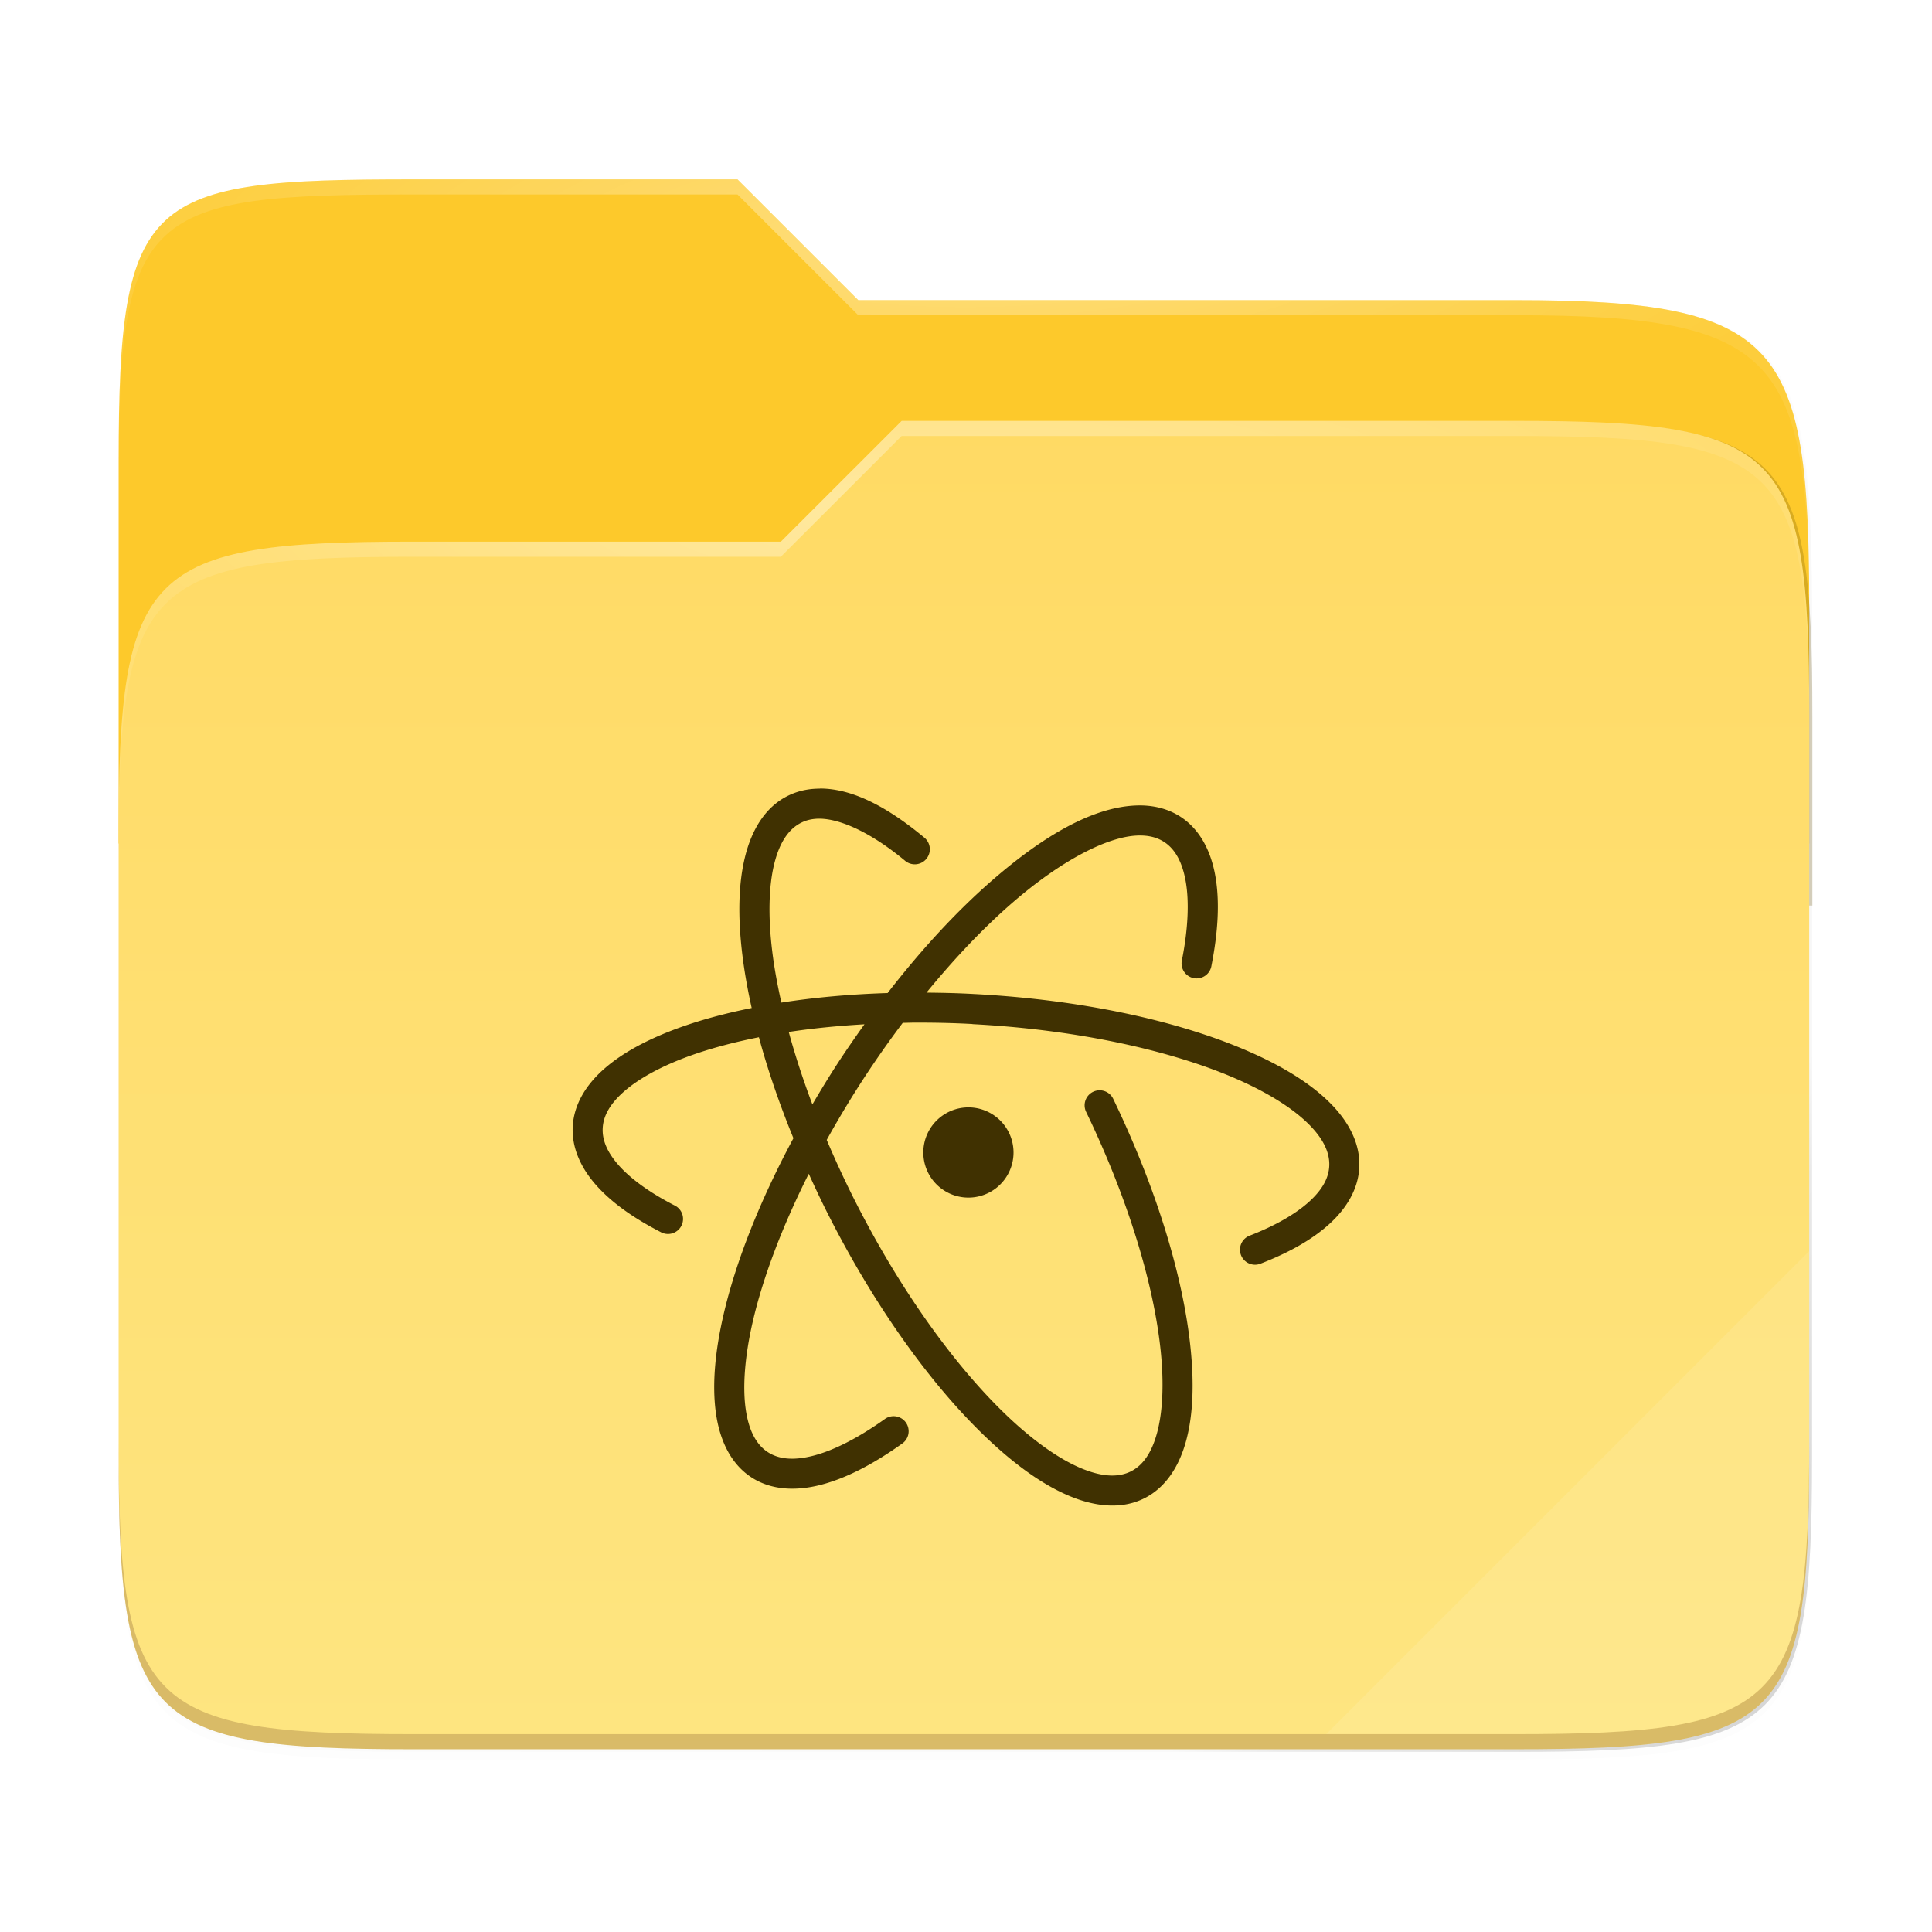 <svg xmlns="http://www.w3.org/2000/svg" xmlns:xlink="http://www.w3.org/1999/xlink" width="256" height="256" version="1.1" viewBox="0 0 67.73 67.73">
 <defs>
  <filter id="filter1344" width="1.023" height="1.025" x="-.01" y="-.01" style="color-interpolation-filters:sRGB">
   <feGaussianBlur stdDeviation="1.06"/>
  </filter>
  <filter id="filter959" width="1.023" height="1.025" x="-.01" y="-.01" style="color-interpolation-filters:sRGB">
   <feGaussianBlur stdDeviation="1.06"/>
  </filter>
  <linearGradient id="linearGradient1057" x1="264" x2="48" y1="252" y2="52" gradientTransform="translate(-27.28,-38.771)" gradientUnits="userSpaceOnUse">
   <stop style="stop-color:#000000" offset="0"/>
   <stop style="stop-color:#000000;stop-opacity:.433" offset=".159"/>
   <stop style="stop-color:#000000;stop-opacity:.1" offset=".194"/>
   <stop style="stop-color:#000000;stop-opacity:0" offset="1"/>
  </linearGradient>
  <clipPath id="clipPath977">
   <path d="M 78.994,52 C 43.626,52 40,53.999 40,89.297 V 140 H 264 V 108.922 C 264,73.624 260.374,68 225.006,68 H 138 L 122,52 Z" style="fill:#f6531e"/>
  </clipPath>
  <filter id="filter989" width="1.107" height="1.136" x="-.05" y="-.07" style="color-interpolation-filters:sRGB">
   <feGaussianBlur stdDeviation="5"/>
  </filter>
  <linearGradient id="linearGradient4226" x1="224" x2="224" y1="86" y2="478" gradientTransform="matrix(0.12,0,0,0.12,3.101,232.218)" gradientUnits="userSpaceOnUse">
   <stop style="stop-color:		#FFDA64" offset="0"/>
   <stop style="stop-color:#FEE581" offset="1"/>
  </linearGradient>
  <radialGradient id="radialGradient1371" cx="152" cy="-.126" r="112" gradientTransform="matrix(0.265,0,0,0.07,-6.424,236.137)" gradientUnits="userSpaceOnUse" xlink:href="#linearGradient1361"/>
  <linearGradient id="linearGradient1361">
   <stop style="stop-color:#ffffff" offset="0"/>
   <stop style="stop-color:#ffffff;stop-opacity:.204" offset="1"/>
  </linearGradient>
  <radialGradient id="radialGradient1363" cx="148" cy="39.684" r="112" gradientTransform="matrix(0.265,0,0,0.067,-6.424,242.986)" gradientUnits="userSpaceOnUse" xlink:href="#linearGradient1361"/>
 </defs>
 <g transform="translate(0,-227.723)">
  <path style="opacity:0.1;filter:url(#filter1344)" d="M 51.714,15.229 C 16.346,15.229 12.72,17.228 12.72,52.526 V 176.307 c 0,35.298 3.626,38.922 38.994,38.922 H 197.726 c 35.369,0 38.994,-3.624 38.994,-38.922 V 72.151 c 0,-35.298 -3.626,-40.922 -38.994,-40.922 H 110.72 l -16,-16 z" transform="matrix(0.265,0,0,0.265,0.794,230.512)"/>
  <path style="opacity:0.1;filter:url(#filter959)" d="M 51.714,14.229 C 16.346,14.229 12.72,16.228 12.72,51.526 V 183.307 c 0,35.298 3.626,38.922 38.994,38.922 H 197.726 c 35.369,0 38.994,-3.624 38.994,-38.922 V 71.151 c 0,-35.298 -3.626,-40.922 -38.994,-40.922 H 110.72 l -16,-16 z" transform="matrix(0.265,0,0,0.265,0.794,230.512)"/>
  <path style="opacity:0.4;fill:url(#linearGradient1057);filter:url(#filter1067)" d="M 51.714,13.229 C 16.346,13.229 12.72,15.228 12.72,50.526 V 182.307 c 0,35.298 3.626,38.922 38.994,38.922 H 197.726 c 35.369,0 38.994,-3.624 38.994,-38.922 V 70.151 c 0,-35.298 -3.626,-40.922 -38.994,-40.922 H 110.72 l -16,-16 z" transform="matrix(0.265,0,0,0.265,0.794,230.512)"/>
  <path style="fill:#FDC92B" d="m 14.476,234.012 c -9.358,0 -10.317,0.529 -10.317,9.868 v 13.415 h 59.267 v -8.223 c 0,-9.339 -0.959,-10.827 -10.317,-10.827 H 30.088 l -4.233,-4.233 z"/>
  <path style="opacity:0.5;fill:#664F02;filter:url(#filter989)" d="M 78.994,92 C 43.625,92 40,95.625 40,130.923 v 82.155 C 40,248.375 43.625,252 78.994,252 H 225.006 C 260.375,252 264,248.375 264,213.077 V 114.923 C 264,79.625 260.375,76 225.006,76 H 143.75 l -16.008,16 z" clip-path="url(#clipPath977)" transform="matrix(0.265,0,0,0.265,-6.424,222.37)"/>
  <path style="fill:url(#linearGradient4226)" d="m 14.476,246.712 c -9.358,0 -10.317,0.959 -10.317,10.298 v 21.737 c 0,9.339 0.959,10.298 10.317,10.298 H 53.109 c 9.358,0 10.317,-0.959 10.317,-10.298 v -25.97 c 0,-9.339 -0.959,-10.298 -10.317,-10.298 H 31.61 l -4.235,4.233 z"/>
  <path style="opacity:0.4;fill:url(#radialGradient1371)" d="m 14.476,234.012 c -9.358,0 -10.317,0.529 -10.317,9.868 v 0.529 c 0,-9.339 0.959,-9.868 10.317,-9.868 h 11.379 l 4.233,4.233 h 23.02 c 9.358,0 10.317,1.488 10.317,10.827 v -0.529 c 0,-9.339 -0.959,-10.827 -10.317,-10.827 H 30.088 l -4.233,-4.233 z"/>
  <path style="opacity:0.4;fill:url(#radialGradient1363)" d="m 31.61,242.479 -4.235,4.233 H 14.476 c -9.358,0 -10.317,0.959 -10.317,10.298 v 0.529 c 0,-9.339 0.959,-10.298 10.317,-10.298 H 27.374 l 4.235,-4.233 h 21.499 c 9.358,0 10.317,0.959 10.317,10.298 v -0.529 c 0,-9.339 -0.959,-10.298 -10.317,-10.298 z"/>
  <path style="opacity:0.1;fill:#ffffff" d="M 63.426,271.583 46.493,288.516 h 6.616 c 9.358,0 10.317,-0.959 10.317,-10.298 z"/>
  <path style="opacity:0.2;fill:#491706" d="m 4.159,278.218 v 0.529 c 0,9.339 0.959,10.298 10.317,10.298 h 38.632 c 9.358,0 10.317,-0.959 10.317,-10.298 v -0.529 c 0,9.339 -0.959,10.298 -10.317,10.298 h -38.632 c -9.358,0 -10.317,-0.959 -10.317,-10.298 z"/>
  <path style="fill:#403101" d="m 28.751,255.37 c -0.077,-2e-4 -0.153,0.003 -0.229,0.008 -0.322,0.024 -0.637,0.108 -0.926,0.256 -0.77,0.393 -1.243,1.176 -1.478,2.131 -0.235,0.955 -0.254,2.111 -0.094,3.424 0.072,0.594 0.183,1.22 0.328,1.871 -0.922,0.186 -1.773,0.415 -2.527,0.687 -1.071,0.387 -1.96,0.854 -2.616,1.421 -0.656,0.567 -1.09,1.265 -1.131,2.047 -0.039,0.745 0.285,1.454 0.828,2.064 0.543,0.61 1.308,1.148 2.249,1.633 a 0.527,0.527 0 1 0 0.482,-0.936 c -0.862,-0.444 -1.525,-0.927 -1.943,-1.397 -0.418,-0.47 -0.587,-0.901 -0.565,-1.309 0.022,-0.429 0.257,-0.859 0.771,-1.303 0.514,-0.444 1.294,-0.872 2.282,-1.229 0.708,-0.256 1.526,-0.475 2.423,-0.653 0.304,1.128 0.711,2.319 1.21,3.54 -1.188,2.214 -2.027,4.349 -2.454,6.203 -0.296,1.288 -0.399,2.441 -0.266,3.414 0.133,0.973 0.525,1.802 1.249,2.273 0.688,0.447 1.551,0.49 2.441,0.259 0.89,-0.231 1.84,-0.729 2.835,-1.438 a 0.527,0.527 0 1 0 -0.61,-0.859 c -0.924,0.658 -1.782,1.093 -2.488,1.276 -0.706,0.183 -1.224,0.124 -1.602,-0.121 -0.398,-0.258 -0.674,-0.747 -0.781,-1.532 -0.107,-0.785 -0.028,-1.833 0.249,-3.037 0.352,-1.53 1.021,-3.315 1.965,-5.191 0.227,0.5 0.464,1.003 0.722,1.508 1.689,3.314 3.703,6.067 5.639,7.868 0.968,0.901 1.915,1.568 2.825,1.939 0.91,0.371 1.822,0.447 2.592,0.054 0.741,-0.377 1.213,-1.121 1.455,-2.024 0.242,-0.903 0.278,-1.996 0.151,-3.236 -0.253,-2.48 -1.179,-5.552 -2.707,-8.727 a 0.527,0.527 0 1 0 -0.949,0.458 c 1.485,3.085 2.374,6.07 2.61,8.377 0.118,1.153 0.068,2.135 -0.125,2.855 -0.193,0.72 -0.506,1.15 -0.913,1.357 -0.423,0.215 -0.983,0.209 -1.717,-0.091 -0.734,-0.299 -1.6,-0.892 -2.505,-1.734 -1.81,-1.684 -3.776,-4.354 -5.417,-7.575 -0.38,-0.745 -0.721,-1.486 -1.032,-2.216 0.386,-0.695 0.805,-1.397 1.261,-2.1 0.456,-0.702 0.927,-1.37 1.404,-2.004 0.151,-0.002 0.298,-0.008 0.451,-0.009 0.654,0 1.319,0.012 1.993,0.05 l 0.004,0.004 c 3.611,0.189 6.851,0.898 9.124,1.865 1.137,0.484 2.027,1.034 2.599,1.582 0.572,0.548 0.806,1.058 0.781,1.532 -0.021,0.41 -0.234,0.817 -0.701,1.242 -0.467,0.425 -1.178,0.84 -2.084,1.192 a 0.527,0.527 0 1 0 0.38,0.983 c 0.99,-0.384 1.809,-0.842 2.414,-1.394 0.605,-0.551 1.005,-1.223 1.044,-1.97 0.045,-0.863 -0.395,-1.667 -1.104,-2.347 -0.709,-0.68 -1.703,-1.274 -2.919,-1.791 -2.432,-1.035 -5.765,-1.755 -9.478,-1.95 h -0.003 c -0.567,-0.032 -1.122,-0.044 -1.669,-0.049 1.002,-1.224 2.019,-2.288 2.999,-3.139 1.726,-1.5 3.346,-2.327 4.394,-2.367 0.388,-0.015 0.691,0.064 0.939,0.225 0.373,0.242 0.635,0.685 0.758,1.391 0.122,0.706 0.083,1.647 -0.131,2.737 a 0.527,0.527 0 1 0 1.033,0.202 c 0.231,-1.176 0.293,-2.229 0.138,-3.121 -0.154,-0.892 -0.546,-1.652 -1.226,-2.094 -0.453,-0.293 -0.994,-0.416 -1.552,-0.394 -1.509,0.057 -3.228,1.041 -5.047,2.623 -1.214,1.055 -2.462,2.397 -3.667,3.952 -1.319,0.041 -2.57,0.155 -3.724,0.335 -0.143,-0.634 -0.254,-1.243 -0.322,-1.81 -0.149,-1.228 -0.119,-2.28 0.071,-3.05 0.189,-0.77 0.513,-1.225 0.936,-1.441 0.158,-0.081 0.323,-0.127 0.522,-0.142 0.739,-0.056 1.873,0.429 3.117,1.461 a 0.528,0.528 0 1 0 0.674,-0.812 c -1.266,-1.051 -2.49,-1.708 -3.64,-1.711 z m 1.554,8.262 c -0.32,0.448 -0.638,0.906 -0.948,1.382 -0.309,0.476 -0.598,0.952 -0.877,1.426 -0.331,-0.876 -0.606,-1.726 -0.829,-2.54 0.831,-0.126 1.723,-0.215 2.653,-0.269 z m 3.609,2.913 a 1.581,1.581 0 0 0 -1.545,1.581 1.581,1.581 0 0 0 3.162,0 1.581,1.581 0 0 0 -1.618,-1.581 z"/>
 </g>
</svg>
